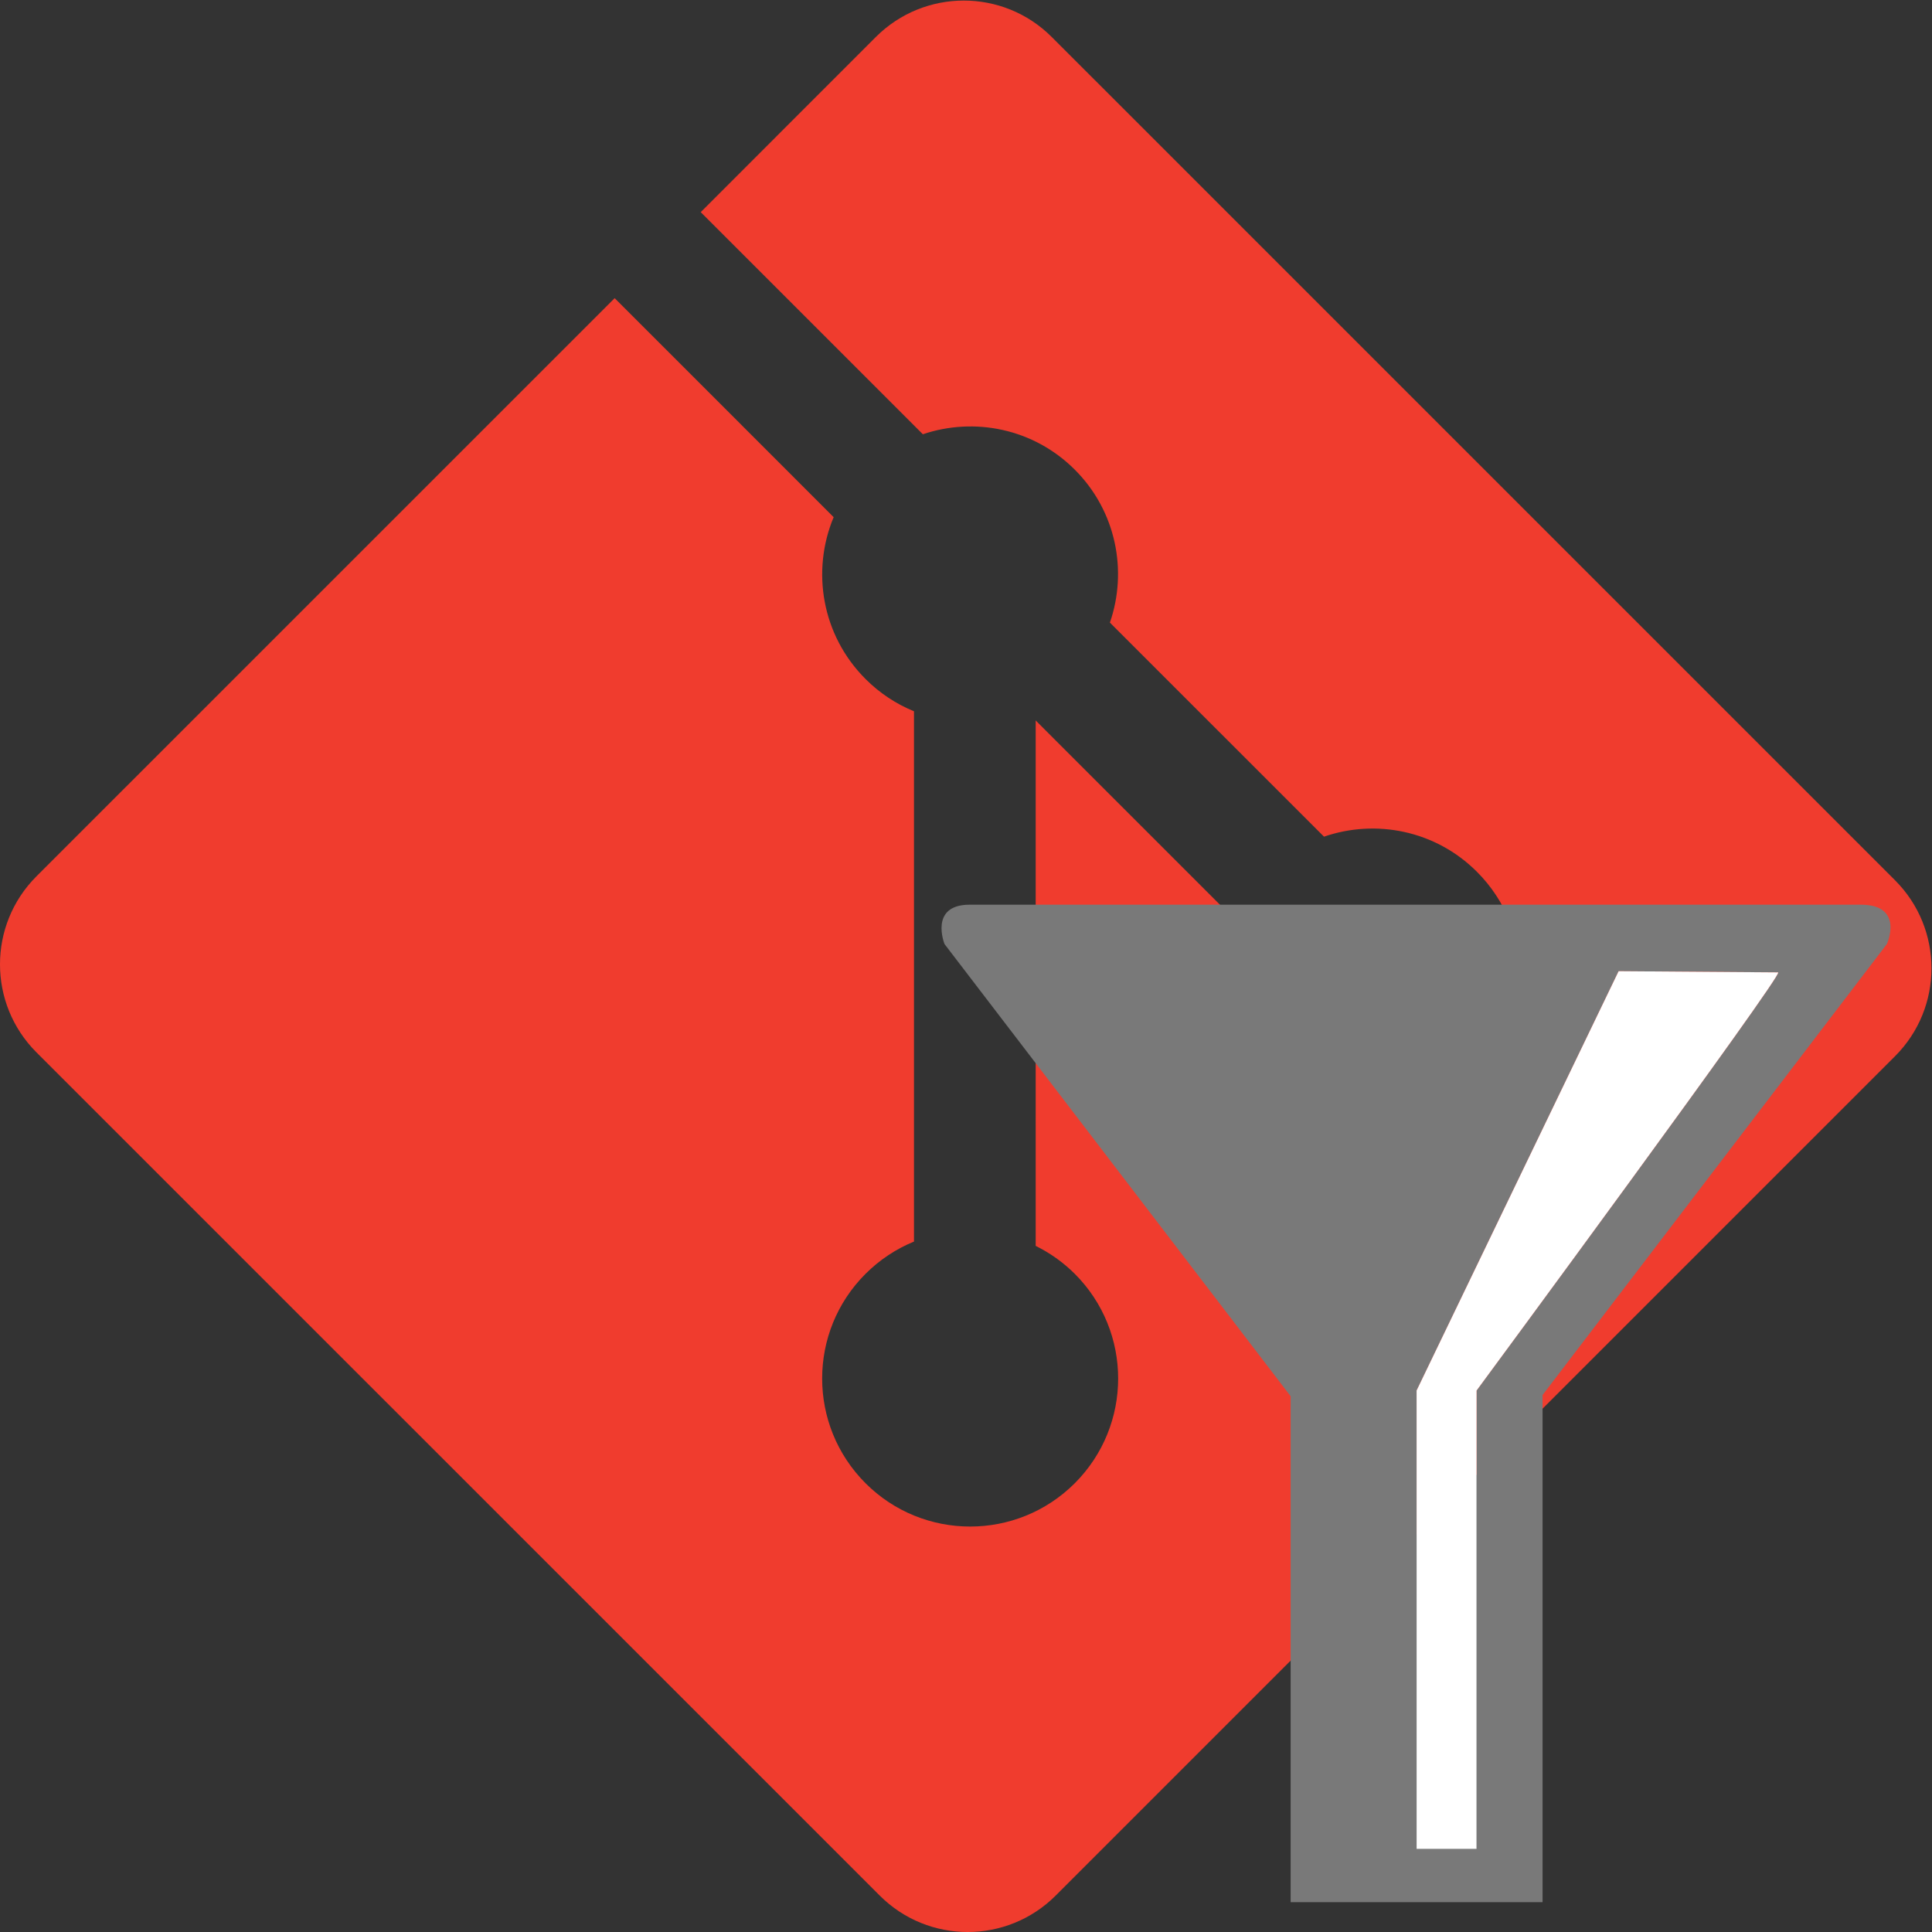 <?xml version="1.0" encoding="UTF-8" standalone="no"?>
<svg
   xmlns:dc="http://purl.org/dc/elements/1.1/"
   xmlns:cc="http://creativecommons.org/ns#"
   xmlns:rdf="http://www.w3.org/1999/02/22-rdf-syntax-ns#"
   xmlns:svg="http://www.w3.org/2000/svg"
   xmlns="http://www.w3.org/2000/svg"
   xmlns:sodipodi="http://sodipodi.sourceforge.net/DTD/sodipodi-0.dtd"
   xmlns:inkscape="http://www.inkscape.org/namespaces/inkscape"
   viewBox="0 0 122.52 122.52"
   height="122.52"
   width="122.52"
   xml:space="preserve"
   id="svg2"
   version="1.1"
   sodipodi:docname="NerdyDuck.DotIgnore.svg"
   inkscape:version="0.92.3 (2405546, 2018-03-11)"
   inkscape:export-filename="C:\Users\dak\Source\GitHub\NerdyDuck.DotIgnore\media\NerdyDuck.DotIgnore-128x128.png"
   inkscape:export-xdpi="100.3"
   inkscape:export-ydpi="100.3"><rect x="0" y="0" width="122.52" height="122.52" fill="#333333" stroke="none"/><sodipodi:namedview
     pagecolor="#ffffff"
     bordercolor="#666666"
     borderopacity="1"
     objecttolerance="10"
     gridtolerance="10"
     guidetolerance="10"
     inkscape:pageopacity="0"
     inkscape:pageshadow="2"
     inkscape:window-width="1920"
     inkscape:window-height="1017"
     id="namedview3727"
     showgrid="false"
     inkscape:zoom="6.9213192"
     inkscape:cx="36.842688"
     inkscape:cy="61.259998"
     inkscape:window-x="3832"
     inkscape:window-y="-8"
     inkscape:window-maximized="1"
     inkscape:current-layer="layer1" /><defs
     id="defs6" /><g
     transform="matrix(1.333,0,0,-1.333,0,122.52)"
     id="g10"><g
       transform="scale(0.1)"
       id="g12"><path
         id="path14"
         style="fill:#f03c2e;fill-opacity:1;fill-rule:nonzero;stroke:none"
         d="M 901.543,500.352 500.352,901.527 c -23.094,23.11 -60.567,23.11 -83.692,0 L 333.359,818.211 439.031,712.535 c 24.563,8.293 52.727,2.727 72.297,-16.847 19.688,-19.696 25.203,-48.102 16.699,-72.75 L 629.883,521.094 c 24.648,8.496 53.066,3.004 72.754,-16.711 27.5,-27.492 27.5,-72.059 0,-99.574 -27.52,-27.516 -72.078,-27.516 -99.61,0 -20.683,20.703 -25.8,51.097 -15.312,76.582 l -95,94.992 V 326.414 c 6.699,-3.32 13.027,-7.742 18.613,-13.312 27.5,-27.497 27.5,-72.059 0,-99.598 -27.5,-27.488 -72.09,-27.488 -99.57,0 -27.5,27.539 -27.5,72.101 0,99.598 6.797,6.789 14.668,11.925 23.066,15.363 v 252.281 c -8.398,3.438 -16.25,8.531 -23.066,15.367 -20.828,20.821 -25.84,51.395 -15.156,76.977 L 292.422,777.285 17.324,502.211 c -23.105,-23.129 -23.105,-60.602 0,-83.711 L 418.535,17.324 c 23.098,-23.105 60.559,-23.105 83.692,0 L 901.543,416.641 c 23.113,23.113 23.113,60.605 0,83.711" /></g></g><g
     inkscape:groupmode="layer"
     id="layer1"
     inkscape:label="Filter"><g
       transform="matrix(3.804,0,0,4.217,59.403,53.155)"
       id="icon"><path
         style="fill:#797979;fill-rule:evenodd"
         inkscape:connector-curvature="0"
         d="M 15.403,1 C 13.3,1 2.609,1 0.55,1 -0.133,1 0.13,1.592 0.13,1.592 L 5.9,8.392 V 16 h 4.2 V 8.374 L 15.84,1.592 C 15.84,1.592 16.139,1 15.403,1 Z M 9,8.306 V 15.2 H 8 V 8.306 L 11.368,2 c 0,0 2.609,0.018 2.659,0.018 C 14.141,2.018 9,8.306 9,8.306 Z"
         id="path3741" /><path
         style="fill:#ffffff;fill-rule:evenodd"
         inkscape:connector-curvature="0"
         d="M 8,8.306 11.368,2 c 0,0 2.609,0.018 2.659,0.018 C 14.141,2.018 9,8.306 9,8.306 V 15.2 H 8 Z"
         id="path3743" /></g></g></svg>